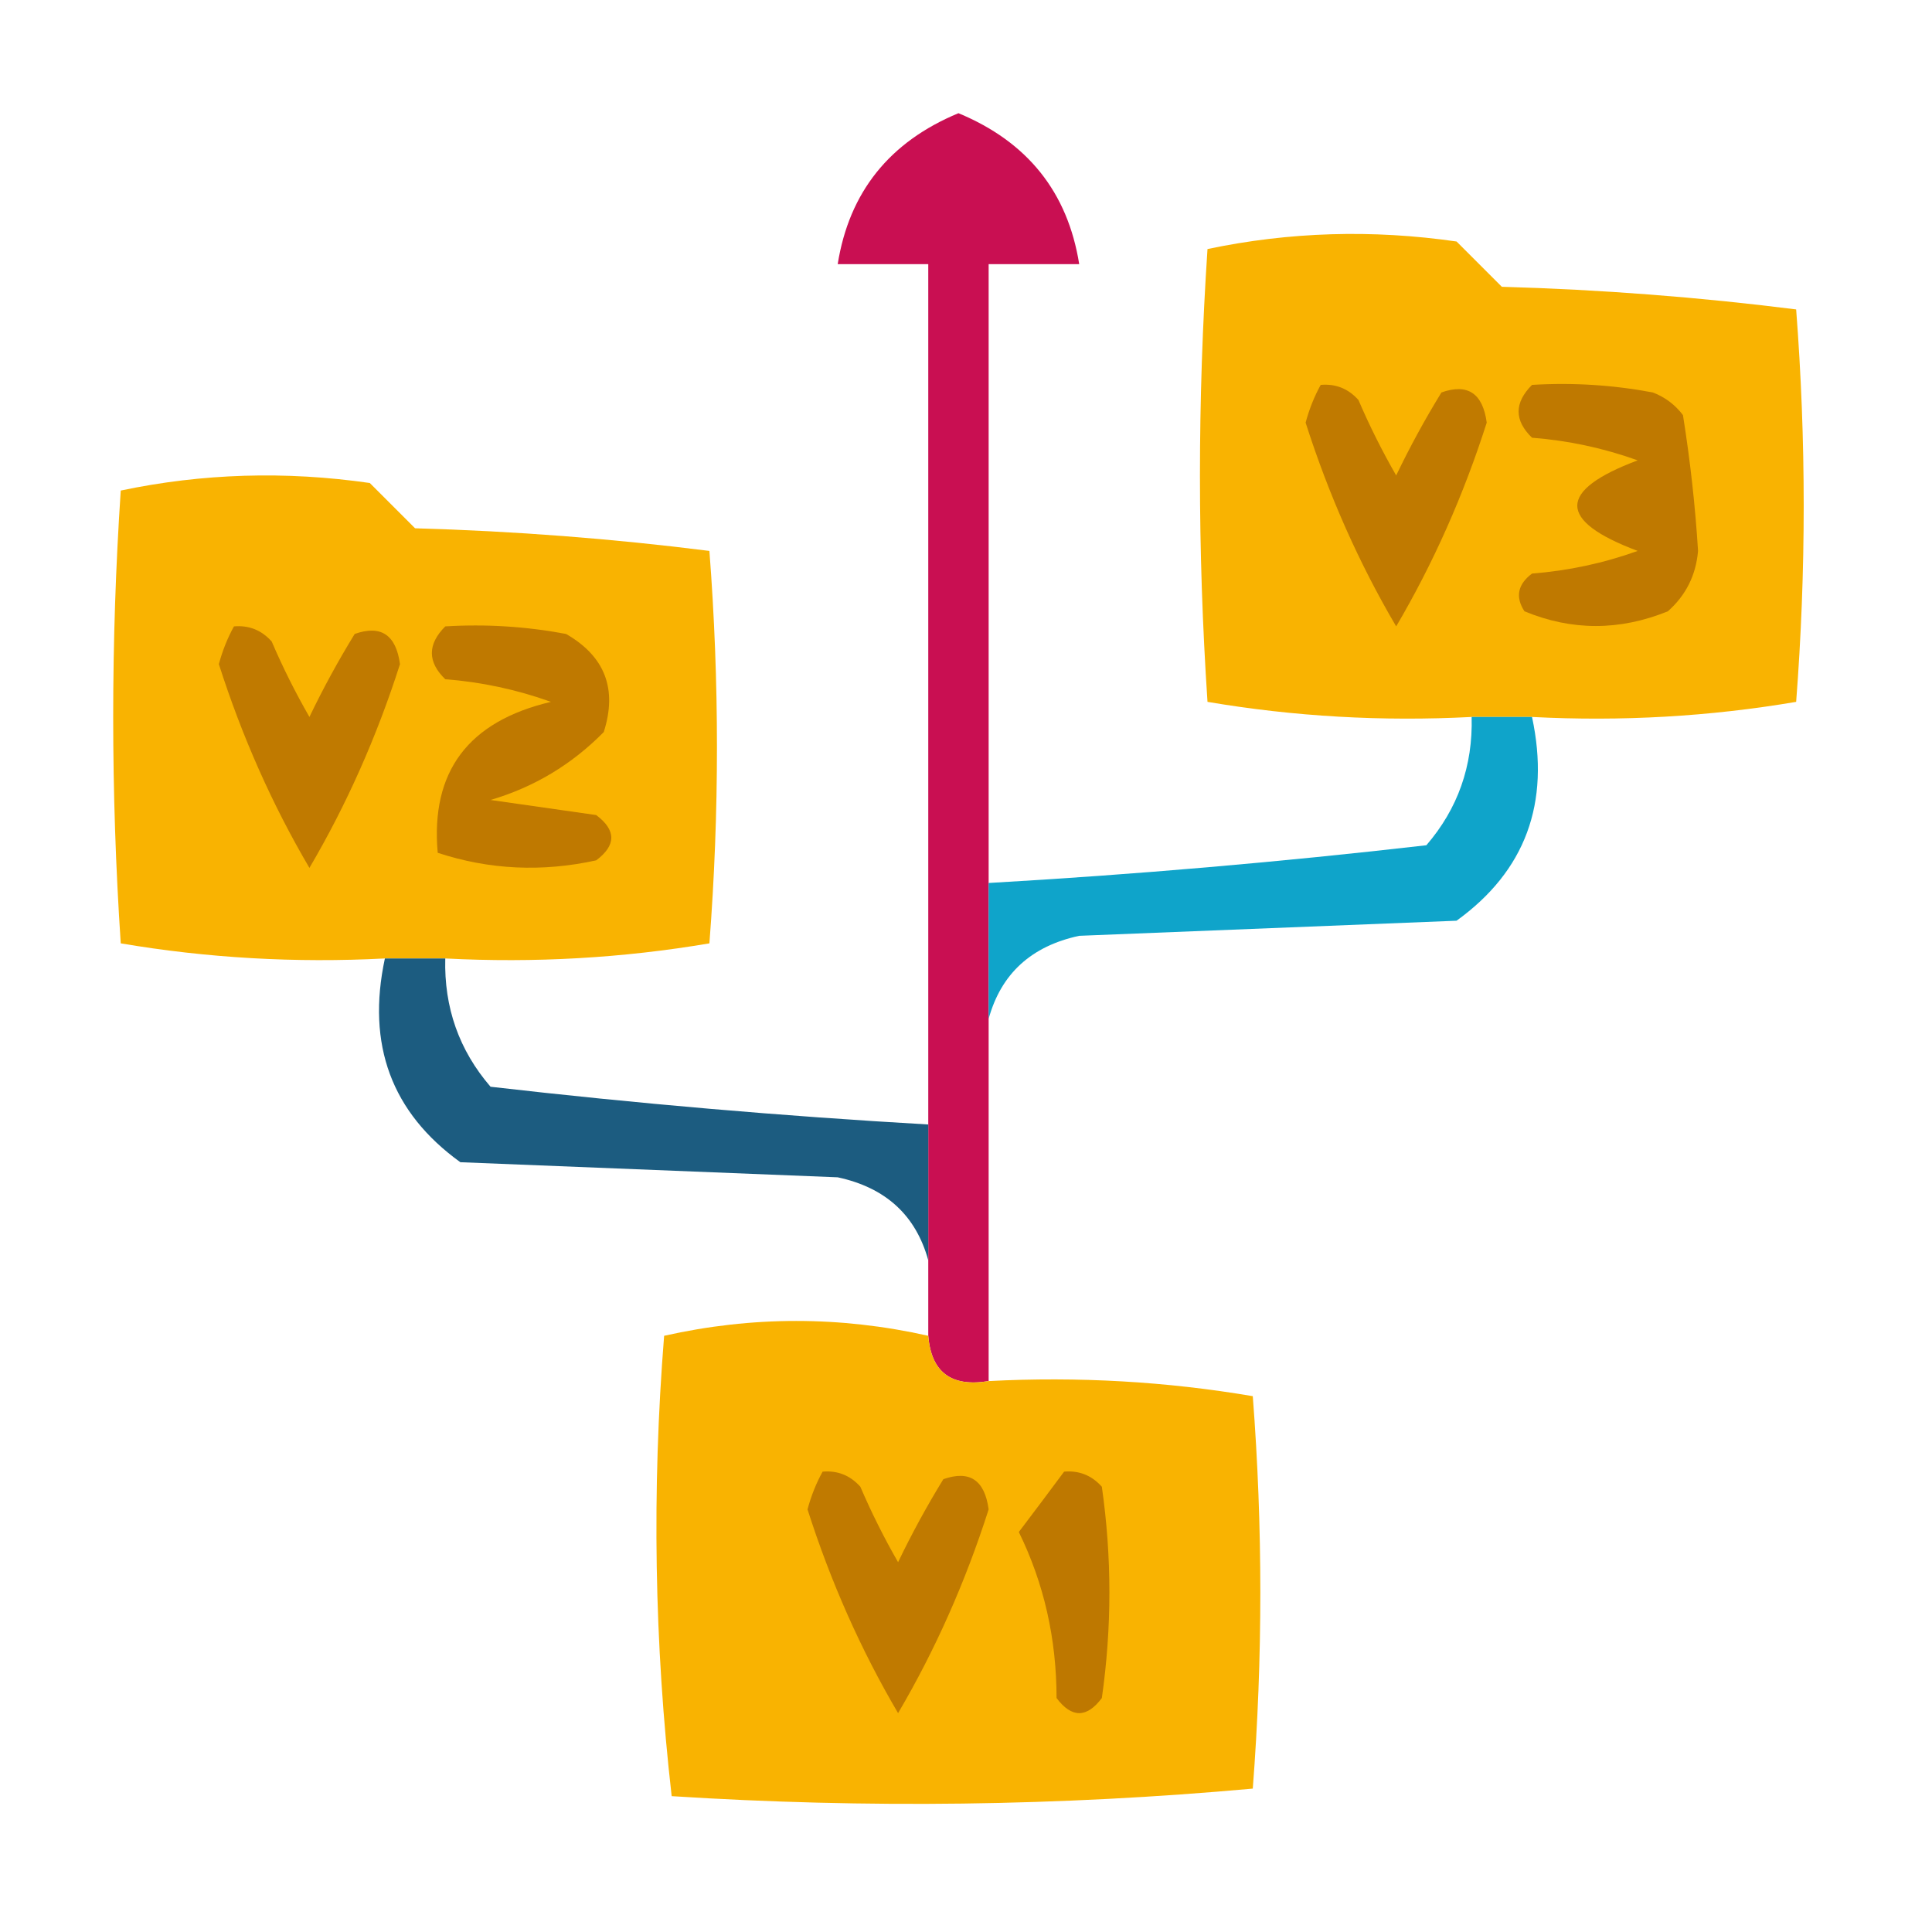 <?xml version="1.0" encoding="UTF-8"?>
<!DOCTYPE svg PUBLIC "-//W3C//DTD SVG 1.1//EN" "http://www.w3.org/Graphics/SVG/1.1/DTD/svg11.dtd">
<svg xmlns="http://www.w3.org/2000/svg" version="1.1" width="128px" height="128px" style="shape-rendering:geometricPrecision; text-rendering:geometricPrecision; image-rendering:optimizeQuality; fill-rule:evenodd; clip-rule:evenodd" xmlns:xlink="http://www.w3.org/1999/xlink">
<g><path style="opacity:0.978" fill="#c80b4f" d="M 65.5,58.5 C 65.5,61.5 65.5,64.5 65.5,67.5C 65.5,75.5 65.5,83.5 65.5,91.5C 63.027,91.912 61.694,90.912 61.5,88.5C 61.5,86.833 61.5,85.167 61.5,83.5C 61.5,80.5 61.5,77.5 61.5,74.5C 61.5,55.5 61.5,36.5 61.5,17.5C 59.5,17.5 57.5,17.5 55.5,17.5C 56.261,12.73 58.928,9.396 63.5,7.5C 68.073,9.396 70.739,12.73 71.5,17.5C 69.5,17.5 67.5,17.5 65.5,17.5C 65.5,31.167 65.5,44.833 65.5,58.5 Z"/></g>
<g><path style="opacity:0.996" fill="#f9b300" d="M 101.5,47.5 C 100.167,47.5 98.833,47.5 97.5,47.5C 91.575,47.808 85.741,47.475 80,46.5C 79.333,36.5 79.333,26.5 80,16.5C 85.416,15.361 90.916,15.194 96.5,16C 97.5,17 98.5,18 99.5,19C 106.081,19.187 112.581,19.687 119,20.5C 119.667,29.167 119.667,37.833 119,46.5C 113.259,47.475 107.425,47.808 101.5,47.5 Z"/></g>
<g><path style="opacity:1" fill="#bf7900" d="M 101.5,25.5 C 104.187,25.336 106.854,25.503 109.5,26C 110.308,26.308 110.975,26.808 111.5,27.5C 111.982,30.52 112.315,33.52 112.5,36.5C 112.363,38.107 111.696,39.441 110.5,40.5C 107.301,41.799 104.135,41.799 101,40.5C 100.383,39.551 100.549,38.718 101.5,38C 103.9,37.814 106.234,37.314 108.5,36.5C 103.167,34.5 103.167,32.5 108.5,30.5C 106.234,29.686 103.9,29.186 101.5,29C 100.316,27.855 100.316,26.688 101.5,25.5 Z"/></g>
<g><path style="opacity:1" fill="#c07a00" d="M 87.5,25.5 C 88.496,25.414 89.329,25.748 90,26.5C 90.739,28.221 91.573,29.887 92.5,31.5C 93.406,29.614 94.406,27.78 95.5,26C 97.237,25.388 98.237,26.054 98.5,28C 96.961,32.815 94.961,37.315 92.5,41.5C 90.039,37.315 88.039,32.815 86.5,28C 86.743,27.098 87.077,26.265 87.5,25.5 Z"/></g>
<g><path style="opacity:0.995" fill="#f9b300" d="M 29.5,63.5 C 28.167,63.5 26.833,63.5 25.5,63.5C 19.575,63.808 13.741,63.475 8,62.5C 7.333,52.5 7.333,42.5 8,32.5C 13.416,31.361 18.916,31.194 24.5,32C 25.5,33 26.5,34 27.5,35C 34.081,35.187 40.581,35.687 47,36.5C 47.667,45.167 47.667,53.833 47,62.5C 41.259,63.475 35.425,63.808 29.5,63.5 Z"/></g>
<g><path style="opacity:1" fill="#bf7900" d="M 29.5,41.5 C 32.187,41.336 34.854,41.503 37.5,42C 40.08,43.481 40.913,45.648 40,48.5C 37.88,50.652 35.38,52.152 32.5,53C 34.833,53.333 37.167,53.667 39.5,54C 40.833,55 40.833,56 39.5,57C 35.908,57.789 32.408,57.622 29,56.5C 28.521,51.122 31.021,47.789 36.5,46.5C 34.234,45.686 31.901,45.186 29.5,45C 28.316,43.855 28.316,42.688 29.5,41.5 Z"/></g>
<g><path style="opacity:1" fill="#c07a00" d="M 15.5,41.5 C 16.496,41.414 17.329,41.748 18,42.5C 18.739,44.221 19.573,45.887 20.5,47.5C 21.406,45.614 22.406,43.78 23.5,42C 25.237,41.388 26.237,42.054 26.5,44C 24.961,48.815 22.961,53.315 20.5,57.5C 18.039,53.315 16.039,48.815 14.5,44C 14.743,43.098 15.077,42.265 15.5,41.5 Z"/></g>
<g><path style="opacity:0.941" fill="#009ec7" d="M 97.5,47.5 C 98.833,47.5 100.167,47.5 101.5,47.5C 102.725,53.21 101.059,57.71 96.5,61C 88.167,61.333 79.833,61.667 71.5,62C 68.321,62.683 66.321,64.516 65.5,67.5C 65.5,64.5 65.5,61.5 65.5,58.5C 75.163,57.946 84.83,57.112 94.5,56C 96.585,53.581 97.585,50.747 97.5,47.5 Z"/></g>
<g><path style="opacity:0.919" fill="#094f76" d="M 25.5,63.5 C 26.833,63.5 28.167,63.5 29.5,63.5C 29.415,66.747 30.415,69.581 32.5,72C 42.17,73.112 51.837,73.945 61.5,74.5C 61.5,77.5 61.5,80.5 61.5,83.5C 60.679,80.516 58.679,78.683 55.5,78C 47.167,77.667 38.833,77.333 30.5,77C 25.941,73.71 24.275,69.21 25.5,63.5 Z"/></g>
<g><path style="opacity:0.996" fill="#f9b300" d="M 61.5,88.5 C 61.694,90.912 63.027,91.912 65.5,91.5C 71.425,91.192 77.259,91.525 83,92.5C 83.667,101.167 83.667,109.833 83,118.5C 70.242,119.655 57.409,119.822 44.5,119C 43.348,108.91 43.181,98.744 44,88.5C 49.833,87.188 55.666,87.188 61.5,88.5 Z"/></g>
<g><path style="opacity:1" fill="#c07a00" d="M 54.5,97.5 C 55.496,97.414 56.329,97.748 57,98.5C 57.739,100.221 58.573,101.887 59.5,103.5C 60.406,101.614 61.406,99.78 62.5,98C 64.237,97.388 65.237,98.054 65.5,100C 63.961,104.815 61.961,109.315 59.5,113.5C 57.039,109.315 55.039,104.815 53.5,100C 53.743,99.098 54.077,98.265 54.5,97.5 Z"/></g>
<g><path style="opacity:1" fill="#be7800" d="M 70.5,97.5 C 71.496,97.414 72.329,97.748 73,98.5C 73.667,103.167 73.667,107.833 73,112.5C 72,113.833 71,113.833 70,112.5C 69.997,108.564 69.164,104.897 67.5,101.5C 68.524,100.148 69.524,98.815 70.5,97.5 Z"/></g>
</svg>
